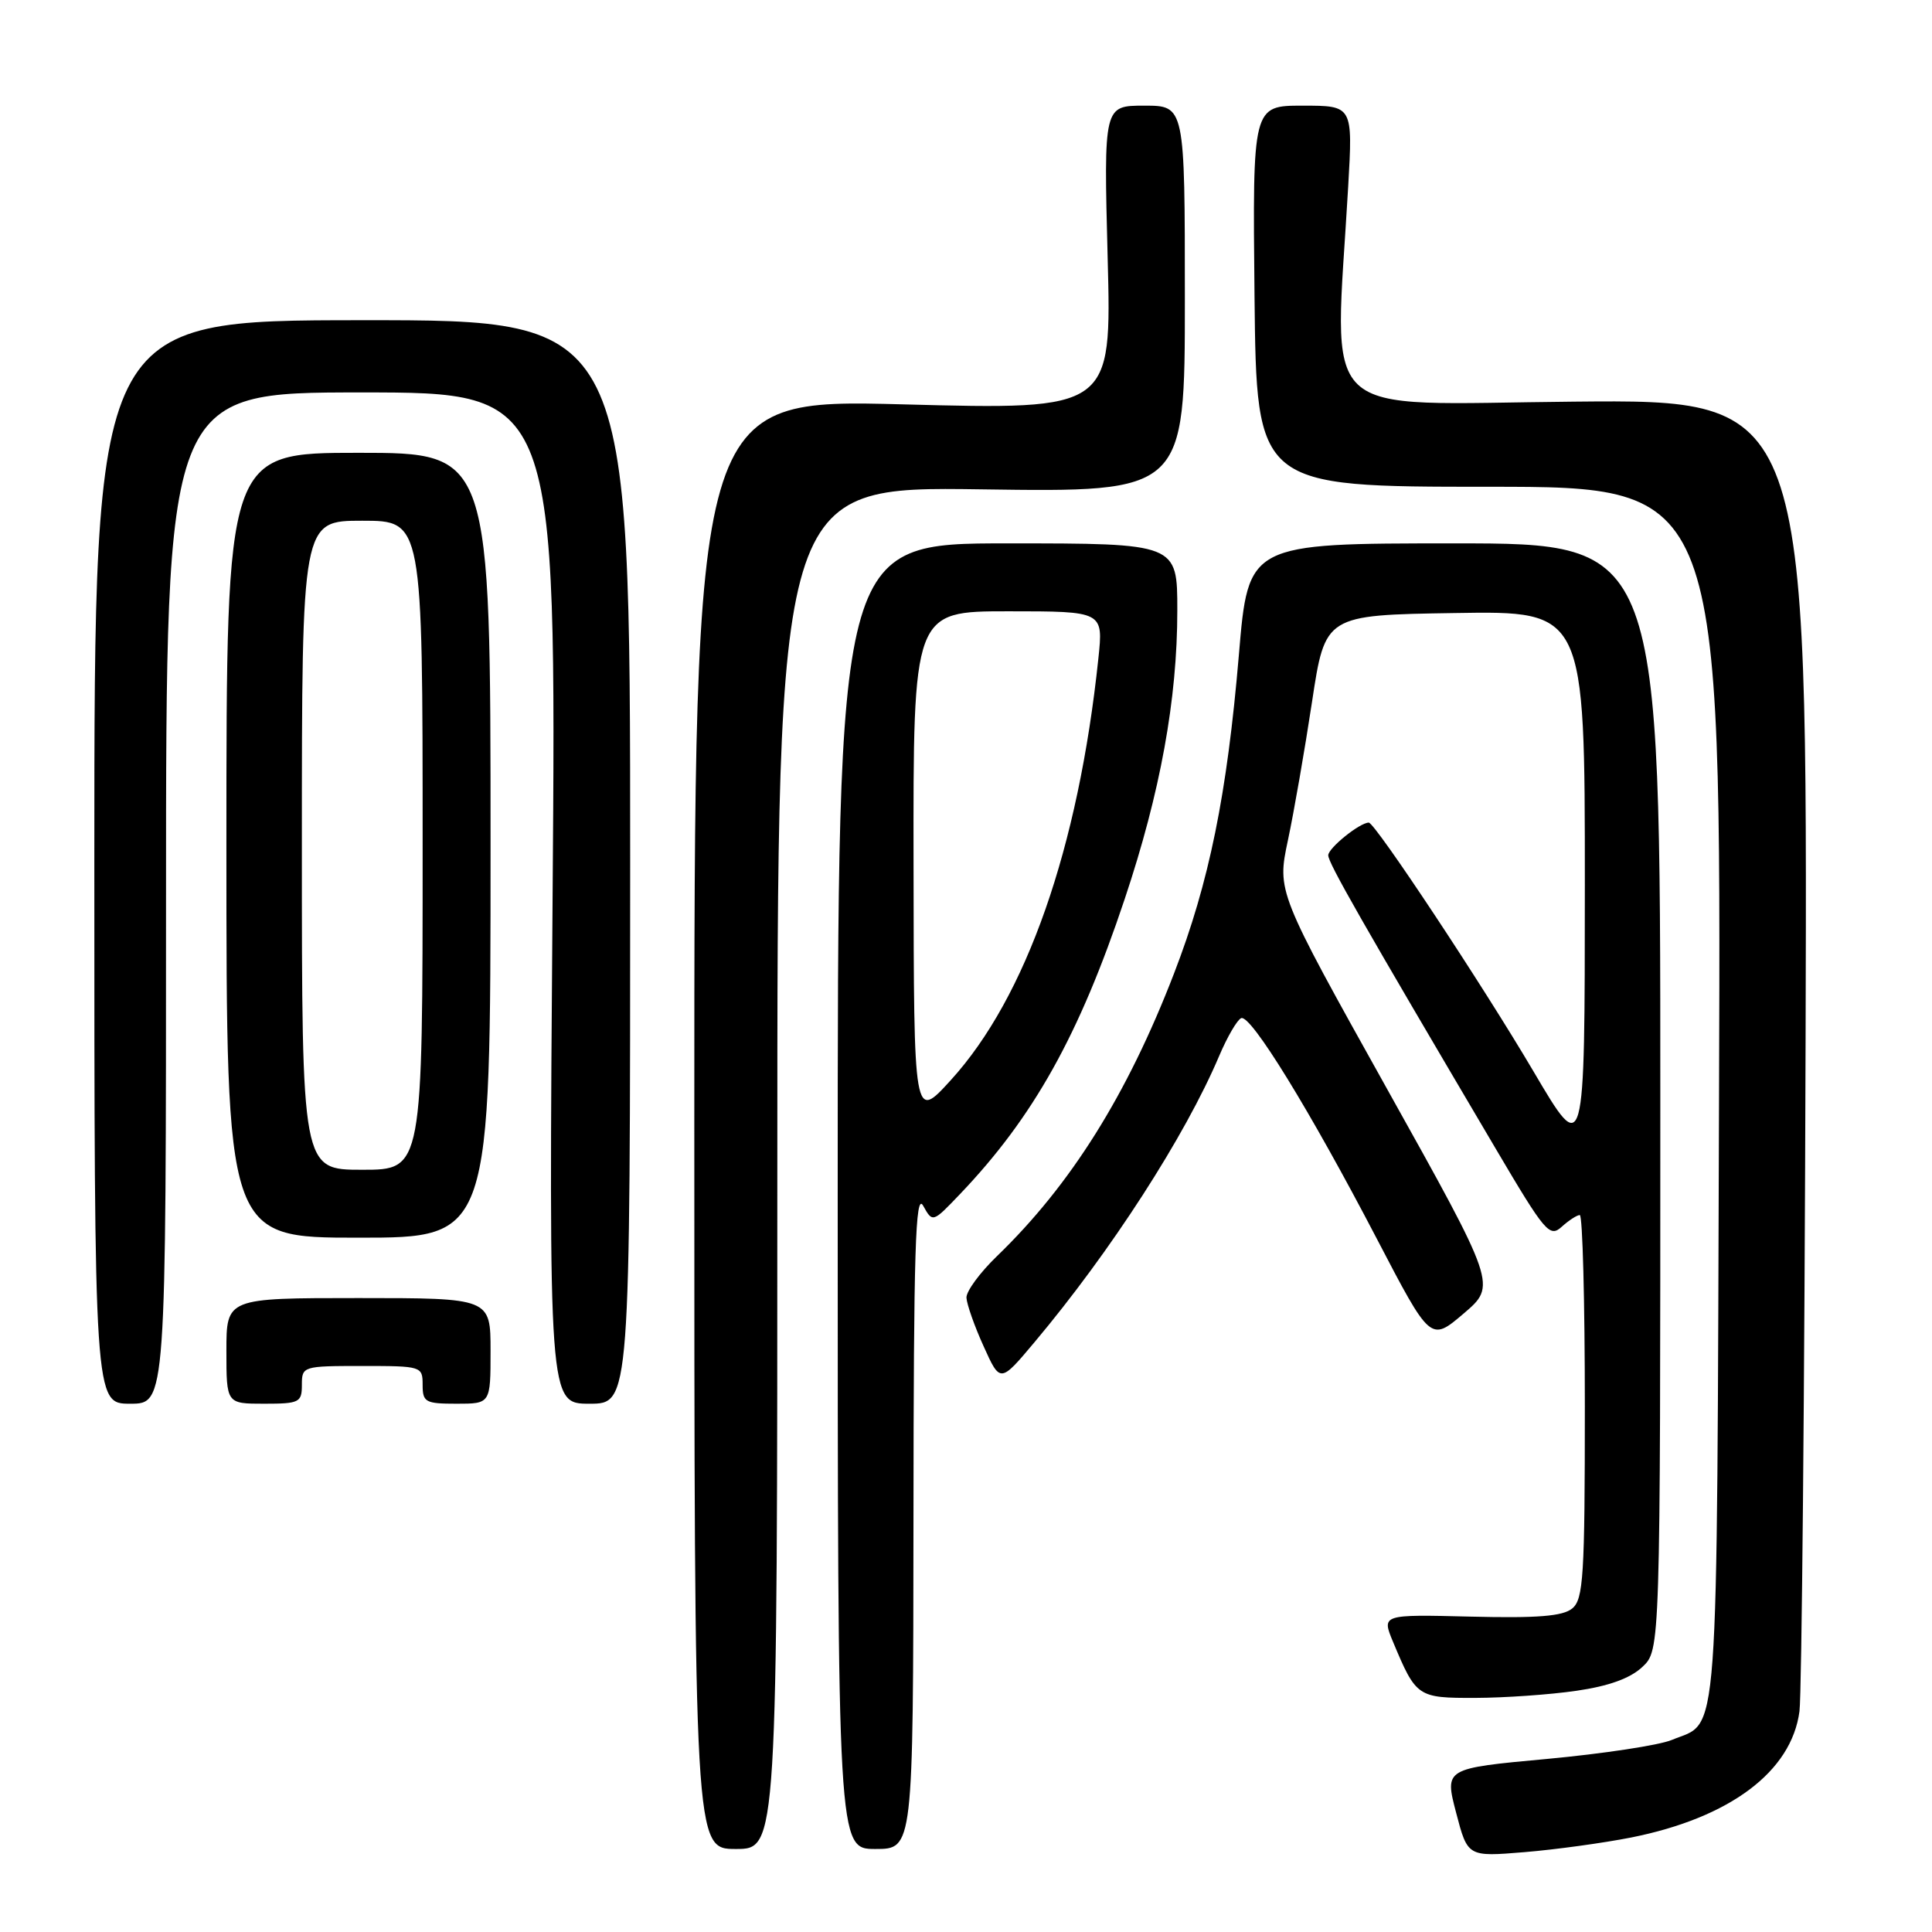 <?xml version="1.0" encoding="UTF-8" standalone="no"?>
<!DOCTYPE svg PUBLIC "-//W3C//DTD SVG 1.1//EN" "http://www.w3.org/Graphics/SVG/1.1/DTD/svg11.dtd" >
<svg xmlns="http://www.w3.org/2000/svg" xmlns:xlink="http://www.w3.org/1999/xlink" version="1.1" viewBox="0 0 256 256">
 <g >
 <path fill="currentColor"
d=" M 216.13 243.48 C 229.22 240.87 237.39 234.75 238.44 226.75 C 238.74 224.41 239.11 184.35 239.25 137.72 C 239.50 52.93 239.50 52.93 208.54 53.22 C 173.89 53.53 176.83 56.34 178.64 24.75 C 179.26 14.00 179.26 14.00 172.61 14.00 C 165.97 14.00 165.97 14.00 166.23 39.25 C 166.50 64.50 166.50 64.50 197.28 64.50 C 228.06 64.50 228.06 64.50 227.78 145.10 C 227.47 233.46 227.88 227.90 221.50 230.56 C 219.85 231.25 212.41 232.38 204.96 233.07 C 191.41 234.32 191.41 234.32 192.94 240.18 C 194.47 246.04 194.47 246.04 201.98 245.42 C 206.12 245.08 212.48 244.20 216.13 243.48 Z  M 103.00 154.73 C 103.00 64.46 103.00 64.46 130.00 64.84 C 157.00 65.23 157.00 65.23 157.00 39.62 C 157.00 14.00 157.00 14.00 151.62 14.00 C 146.25 14.00 146.25 14.00 146.77 34.15 C 147.30 54.31 147.30 54.31 119.65 53.58 C 92.00 52.86 92.00 52.86 92.00 148.93 C 92.00 245.00 92.00 245.00 97.50 245.00 C 103.00 245.00 103.00 245.00 103.00 154.73 Z  M 121.04 201.25 C 121.06 165.63 121.30 157.92 122.32 159.76 C 123.58 162.02 123.58 162.02 127.17 158.26 C 136.94 148.04 143.01 137.16 149.03 119.12 C 153.76 104.98 156.00 92.65 156.00 80.87 C 156.00 72.00 156.00 72.00 133.50 72.00 C 111.00 72.00 111.00 72.00 111.00 158.50 C 111.00 245.00 111.00 245.00 116.00 245.00 C 121.00 245.00 121.00 245.00 121.04 201.25 Z  M 208.87 224.04 C 213.17 223.42 216.02 222.39 217.62 220.88 C 220.00 218.65 220.00 218.65 220.00 145.33 C 220.00 72.00 220.00 72.00 192.70 72.00 C 165.40 72.00 165.40 72.00 164.16 86.75 C 162.59 105.30 160.23 116.91 155.56 129.00 C 149.36 145.08 141.87 157.02 132.10 166.45 C 129.84 168.63 128.03 171.10 128.06 171.95 C 128.10 172.80 129.11 175.70 130.33 178.38 C 132.53 183.26 132.53 183.26 137.05 177.88 C 147.17 165.84 157.03 150.57 161.55 139.91 C 162.62 137.39 163.93 135.14 164.46 134.91 C 165.72 134.37 173.54 147.08 182.43 164.13 C 189.55 177.79 189.55 177.79 193.93 174.06 C 198.32 170.32 198.32 170.32 183.76 144.23 C 169.21 118.15 169.21 118.15 170.66 111.32 C 171.46 107.57 172.89 99.33 173.85 93.00 C 175.59 81.50 175.59 81.50 192.80 81.23 C 210.00 80.95 210.00 80.95 210.00 117.23 C 209.99 153.50 209.99 153.50 203.21 141.99 C 196.46 130.53 182.20 109.00 181.37 109.00 C 180.18 109.00 176.00 112.37 176.00 113.33 C 176.00 114.35 180.30 121.89 198.25 152.31 C 204.72 163.28 205.33 164.01 206.93 162.56 C 207.88 161.70 208.96 161.00 209.33 161.00 C 209.70 161.00 210.00 172.42 210.00 186.38 C 210.00 208.85 209.81 211.91 208.33 213.13 C 207.08 214.16 203.74 214.43 194.87 214.21 C 183.07 213.92 183.07 213.92 184.59 217.57 C 187.65 224.88 187.83 225.00 195.49 224.98 C 199.35 224.97 205.37 224.55 208.87 224.04 Z  M 22.00 119.00 C 22.00 52.00 22.00 52.00 47.86 52.00 C 73.73 52.00 73.73 52.00 73.22 119.00 C 72.71 186.00 72.71 186.00 78.11 186.00 C 83.50 186.00 83.50 186.00 83.50 114.21 C 83.50 42.41 83.50 42.41 48.00 42.43 C 12.50 42.44 12.50 42.44 12.50 114.22 C 12.50 186.00 12.50 186.00 17.25 186.00 C 22.00 186.00 22.00 186.00 22.00 119.00 Z  M 40.00 183.50 C 40.00 181.04 40.13 181.00 48.00 181.00 C 55.87 181.00 56.00 181.04 56.00 183.50 C 56.00 185.80 56.37 186.00 60.50 186.00 C 65.00 186.00 65.00 186.00 65.00 179.00 C 65.00 172.00 65.00 172.00 47.50 172.00 C 30.00 172.00 30.00 172.00 30.00 179.00 C 30.00 186.00 30.00 186.00 35.00 186.00 C 39.67 186.00 40.00 185.83 40.00 183.50 Z  M 65.00 112.00 C 65.00 60.00 65.00 60.00 47.50 60.00 C 30.00 60.00 30.00 60.00 30.00 112.00 C 30.00 164.00 30.00 164.00 47.50 164.00 C 65.00 164.00 65.00 164.00 65.00 112.00 Z  M 121.05 114.75 C 121.00 81.00 121.00 81.00 133.60 81.00 C 146.20 81.00 146.20 81.00 145.54 87.25 C 142.90 112.38 135.98 132.16 125.97 143.14 C 121.09 148.50 121.09 148.50 121.05 114.75 Z  M 40.00 112.00 C 40.00 69.00 40.00 69.00 48.00 69.00 C 56.00 69.00 56.00 69.00 56.00 112.00 C 56.00 155.00 56.00 155.00 48.00 155.00 C 40.00 155.00 40.00 155.00 40.00 112.00 Z "/>
</g>
</svg>